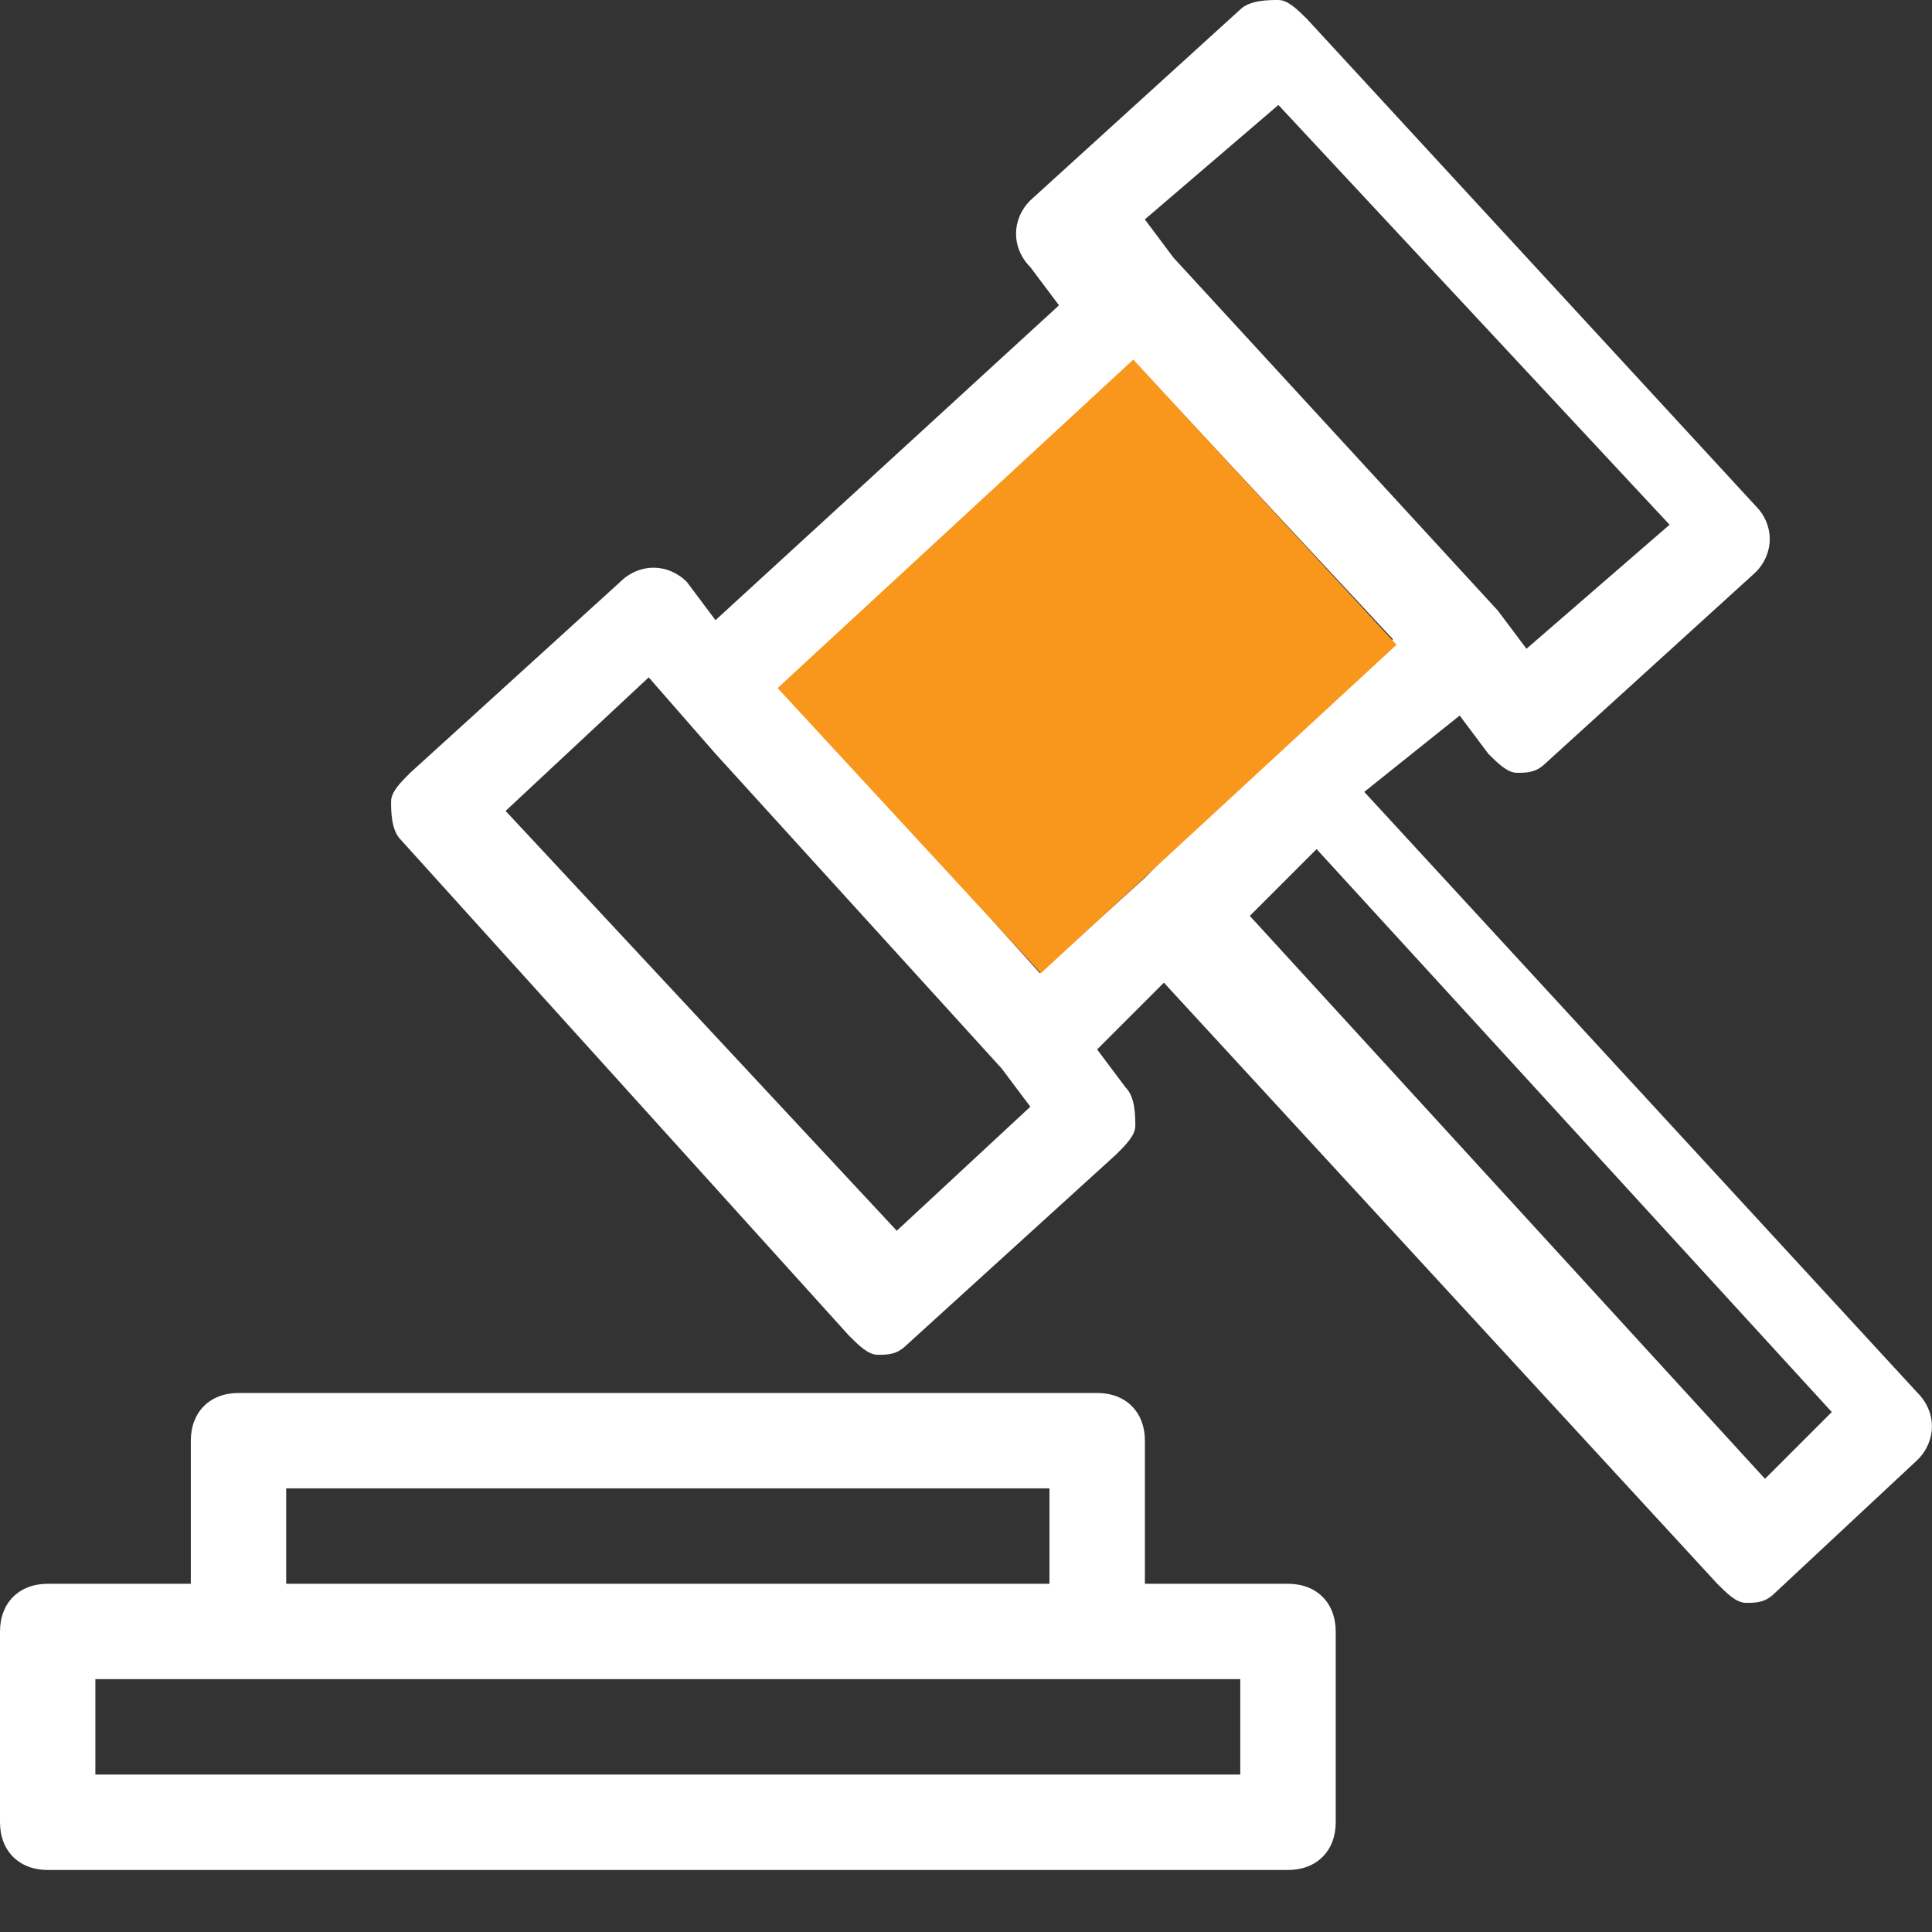 <svg width="30" height="30" viewBox="0 0 30 30" fill="none" xmlns="http://www.w3.org/2000/svg">
<rect x="0" y="0" width="30" height="30" fill="#333333" stroke="none"/>
<path d="M22.666 11.111L23.11 11.704C23.258 11.852 23.407 12 23.555 12C23.703 12 23.851 12 23.999 11.852L27.258 8.889C27.555 8.593 27.555 8.148 27.258 7.852L20.296 0.296C20.147 0.148 19.999 0 19.851 0C19.703 0 19.407 0 19.258 0.148L15.999 3.111C15.703 3.407 15.703 3.852 15.999 4.148L16.444 4.741L11.11 9.63L10.666 9.037C10.37 8.741 9.925 8.741 9.629 9.037L6.37 12C6.221 12.148 6.073 12.296 6.073 12.444C6.073 12.593 6.073 12.889 6.221 13.037L13.184 20.741C13.332 20.889 13.481 21.037 13.629 21.037C13.777 21.037 13.925 21.037 14.073 20.889L17.332 17.926C17.481 17.778 17.629 17.63 17.629 17.482C17.629 17.333 17.629 17.037 17.481 16.889L17.036 16.296L18.073 15.259L26.666 24.593C26.814 24.741 26.962 24.889 27.11 24.889C27.258 24.889 27.407 24.889 27.555 24.741L29.777 22.667C30.073 22.37 30.073 21.926 29.777 21.63L21.184 12.296L22.666 11.111ZM19.851 1.63L25.925 8.148L23.703 10.074L23.258 9.481L18.221 4L17.777 3.407L19.851 1.63ZM13.925 19.111L7.851 12.592L10.073 10.518L11.11 11.704L15.555 16.593L15.999 17.185L13.925 19.111ZM12.147 10.667L17.629 5.63L21.629 9.926L19.999 11.407L17.777 13.63L16.147 15.111L12.147 10.667ZM28.444 21.926L27.407 22.963L19.407 14.222L20.444 13.185L28.444 21.926Z" fill="white"/>
<path d="M20.741 28.296V25.333C20.741 24.889 20.445 24.593 20 24.593H17.778V22.37C17.778 21.926 17.482 21.63 17.037 21.63H3.704C3.259 21.63 2.963 21.926 2.963 22.37V24.593H0.741C0.296 24.593 0 24.889 0 25.333V28.296C0 28.741 0.296 29.037 0.741 29.037H20C20.445 29.037 20.741 28.741 20.741 28.296ZM4.444 23.111H16.296V24.593H4.444V23.111ZM19.259 27.555H1.481V26.074H3.704H17.037H19.259L19.259 27.555Z" fill="white"/>
<rect x="17.598" y="5.584" width="6.026" height="7.518" transform="rotate(47.281 17.598 5.584)" fill="#F8971C"/>
</svg>
